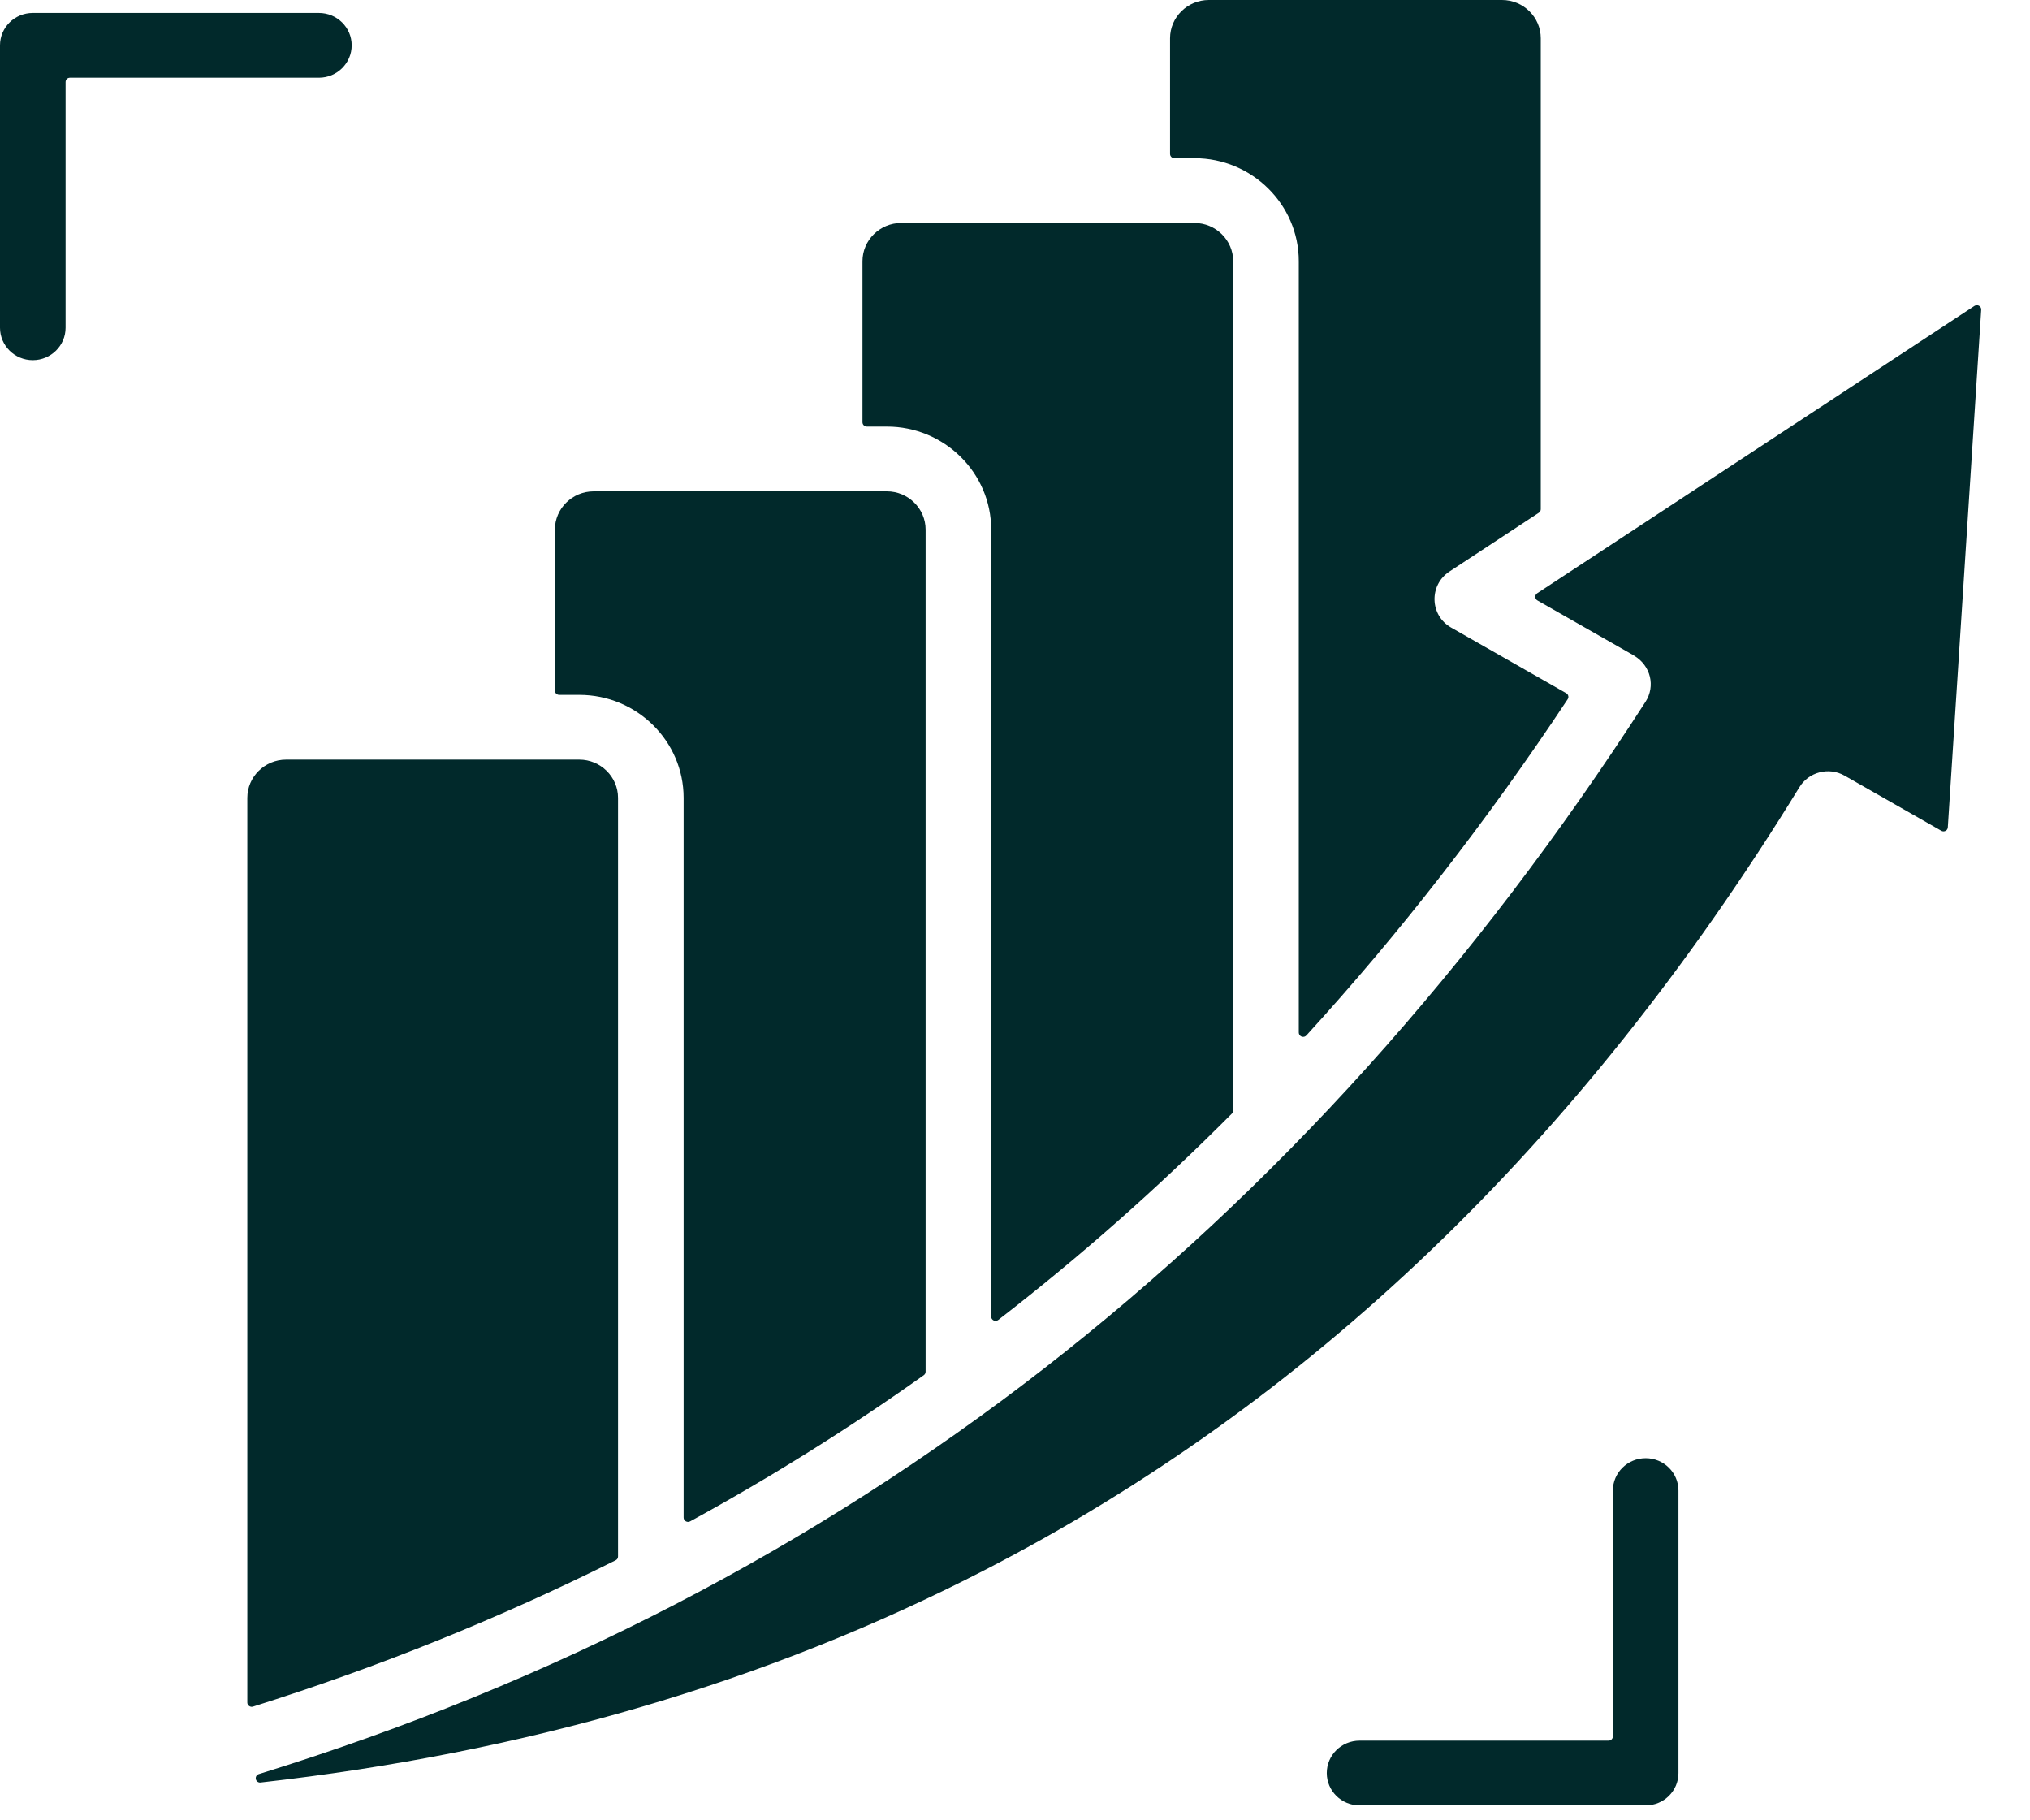 <svg width="29" height="26" viewBox="0 0 29 26" fill="none" xmlns="http://www.w3.org/2000/svg">
<path fill-rule="evenodd" clip-rule="evenodd" d="M23.041 21.291C23.041 21.035 23.251 20.828 23.51 20.828C23.769 20.828 23.978 21.035 23.978 21.291V25.325C23.978 25.58 23.769 25.787 23.51 25.787H19.423C19.164 25.787 18.954 25.58 18.954 25.325C18.954 25.069 19.164 24.862 19.423 24.862H22.979C23.013 24.862 23.041 24.835 23.041 24.801V21.291ZM28.206 4.37L21.961 8.473C21.942 8.485 21.932 8.504 21.933 8.526C21.933 8.548 21.945 8.566 21.964 8.577L23.344 9.364L23.344 9.365C23.584 9.508 23.651 9.801 23.507 10.025C18.64 17.569 12.091 22.746 3.697 25.34C3.666 25.35 3.648 25.381 3.655 25.412C3.661 25.443 3.691 25.464 3.723 25.46C7.489 25.037 10.944 24.036 14.071 22.424C18.666 20.056 22.562 16.364 25.704 11.247C25.837 11.026 26.126 10.95 26.352 11.079L27.733 11.866C27.752 11.877 27.774 11.877 27.794 11.867C27.813 11.857 27.825 11.838 27.826 11.816L28.303 4.425C28.305 4.401 28.293 4.38 28.272 4.368C28.251 4.356 28.227 4.357 28.206 4.37ZM18.554 3.731C18.554 2.921 17.885 2.26 17.064 2.26H16.777C16.743 2.26 16.715 2.233 16.715 2.199V0.546C16.715 0.246 16.964 0 17.268 0H21.458C21.762 0 22.011 0.246 22.011 0.546V7.273C22.011 7.294 22.001 7.312 21.983 7.324L20.707 8.163C20.413 8.355 20.423 8.789 20.731 8.964L22.375 9.901C22.39 9.91 22.4 9.923 22.404 9.94C22.408 9.957 22.405 9.973 22.395 9.988C21.241 11.729 19.996 13.329 18.663 14.789C18.645 14.809 18.619 14.815 18.594 14.806C18.57 14.796 18.554 14.774 18.554 14.748V3.731H18.554ZM14.16 7.564C14.16 6.753 13.491 6.093 12.67 6.093H12.383C12.349 6.093 12.321 6.065 12.321 6.031V3.731C12.321 3.431 12.57 3.185 12.874 3.185H17.064C17.368 3.185 17.617 3.431 17.617 3.731V15.862C17.617 15.879 17.611 15.893 17.599 15.905C16.539 16.97 15.426 17.953 14.261 18.853C14.242 18.868 14.217 18.871 14.195 18.86C14.173 18.849 14.16 18.829 14.16 18.805L14.16 7.564ZM9.766 11.396C9.766 10.585 9.097 9.925 8.276 9.925H7.99C7.955 9.925 7.927 9.898 7.927 9.864V7.564C7.927 7.264 8.176 7.018 8.481 7.018H12.67C12.974 7.018 13.223 7.264 13.223 7.564V19.592C13.223 19.612 13.214 19.63 13.197 19.642C12.127 20.403 11.014 21.099 9.859 21.73C9.839 21.741 9.817 21.74 9.797 21.729C9.778 21.718 9.766 21.698 9.766 21.676V11.396H9.766ZM8.829 22.231C8.829 22.255 8.817 22.275 8.795 22.286C7.15 23.109 5.423 23.806 3.615 24.376C3.595 24.382 3.576 24.379 3.559 24.367C3.542 24.355 3.533 24.338 3.533 24.317V11.396C3.533 11.096 3.782 10.85 4.087 10.85H8.276C8.58 10.85 8.829 11.096 8.829 11.396V22.231ZM0.937 4.681C0.937 4.937 0.727 5.144 0.468 5.144C0.21 5.144 0 4.937 0 4.681V0.647C0 0.392 0.21 0.185 0.468 0.185H4.556C4.814 0.185 5.024 0.392 5.024 0.647C5.024 0.903 4.814 1.11 4.556 1.11H0.999C0.965 1.11 0.937 1.137 0.937 1.171V4.681Z" fill="#01292B"/>
</svg>
